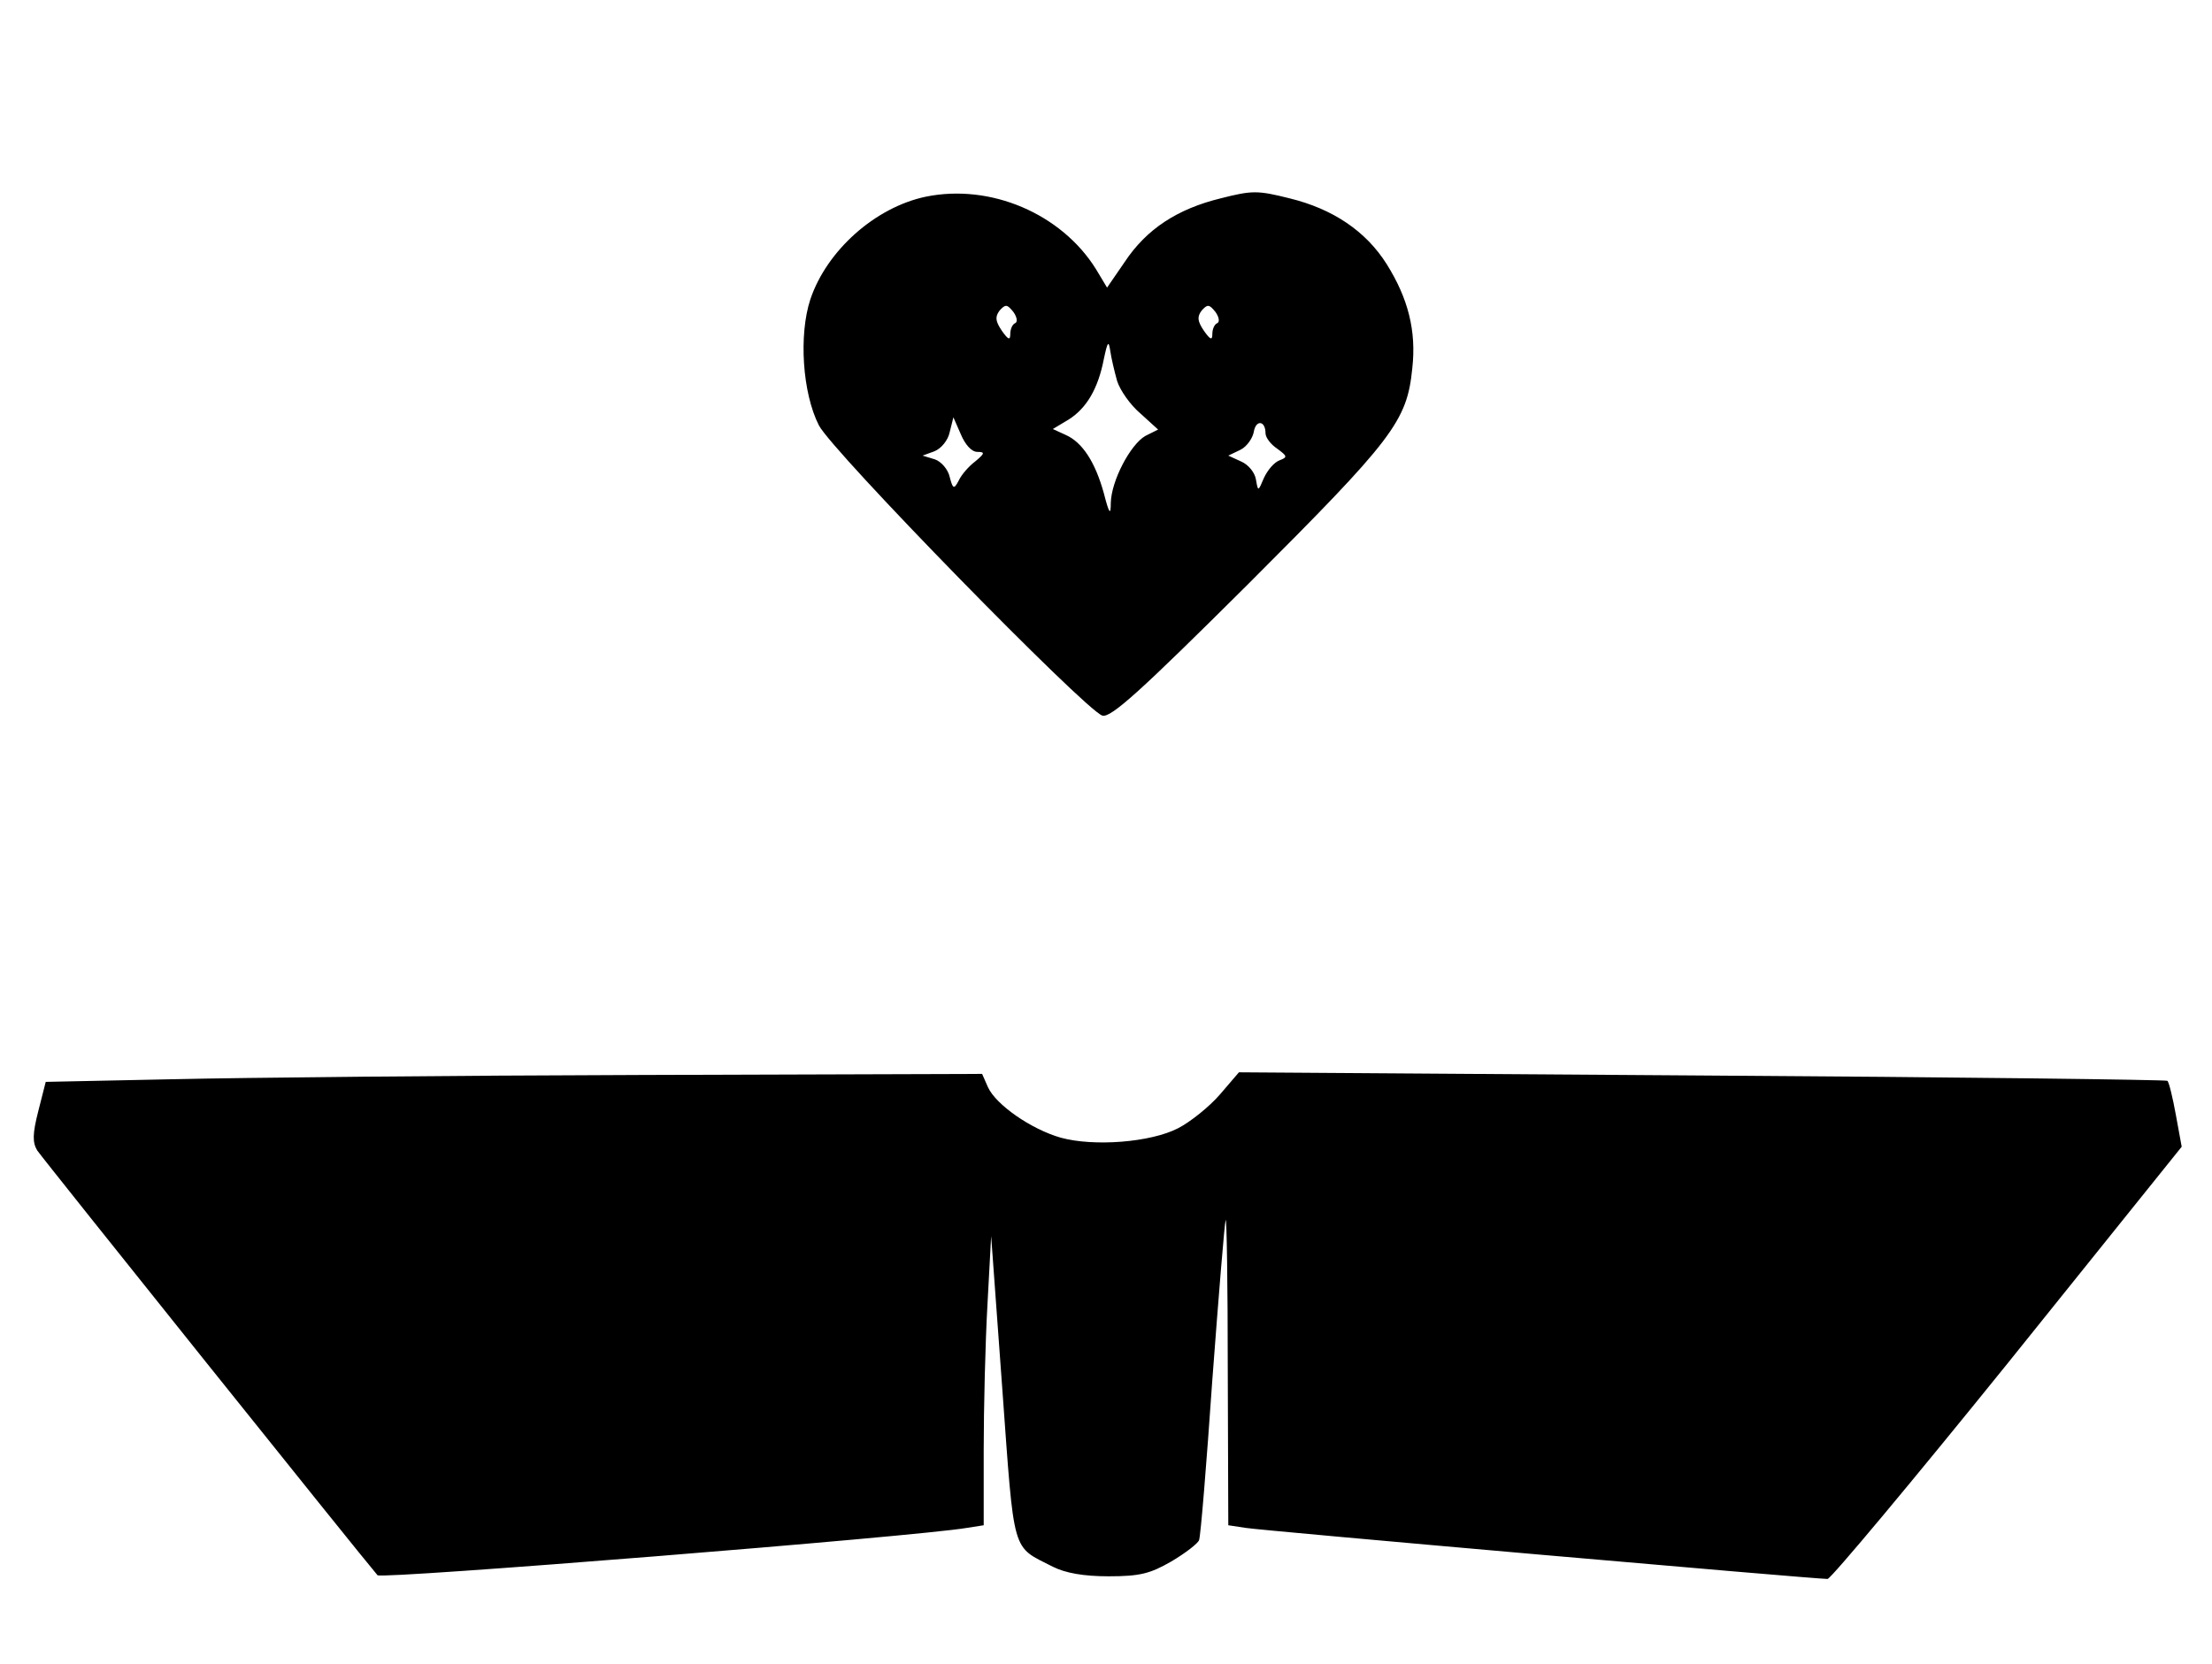 <?xml version="1.0" standalone="no"?>
<!DOCTYPE svg PUBLIC "-//W3C//DTD SVG 20010904//EN"
 "http://www.w3.org/TR/2001/REC-SVG-20010904/DTD/svg10.dtd">
<svg version="1.0" xmlns="http://www.w3.org/2000/svg"
 width="416pt" height="313pt" viewBox="0 0 416 313"
 preserveAspectRatio="xMidYMid meet">

<g transform="translate(0,313) scale(0.1,-0.1)"
fill="#000000" stroke="none">
<path d="M1741 2760 c-95 -20 -186 -101 -217 -193 -22 -67 -15 -176 16 -237
25 -49 500 -535 533 -546 16 -5 72 46 274 247 273 273 299 306 309 406 8 71
-8 132 -48 196 -39 62 -101 104 -183 124 -60 15 -70 15 -129 0 -82 -20 -140
-58 -181 -120 l-33 -48 -21 35 c-65 104 -198 161 -320 136z m168 -238 c-5 -2
-9 -11 -9 -20 0 -13 -4 -11 -16 6 -12 18 -13 26 -4 38 11 12 14 12 26 -3 7
-10 8 -19 3 -21z m380 0 c-5 -2 -9 -11 -9 -20 0 -13 -4 -11 -16 6 -12 18 -13
26 -4 38 11 12 14 12 26 -3 7 -10 8 -19 3 -21z m-188 -109 c6 -18 25 -45 44
-61 l33 -30 -24 -12 c-28 -16 -64 -84 -65 -126 0 -24 -3 -21 -13 18 -16 58
-40 96 -72 110 l-24 11 30 18 c33 21 55 57 66 114 7 33 9 35 12 15 2 -14 8
-39 13 -57z m-263 -133 c15 0 14 -3 -4 -18 -12 -9 -26 -25 -31 -36 -9 -17 -11
-16 -17 7 -3 14 -16 29 -28 33 l-23 7 22 8 c13 5 26 21 29 36 l7 28 14 -32 c8
-19 20 -33 31 -33z m542 35 c0 -8 10 -21 22 -29 19 -14 20 -16 4 -22 -10 -4
-22 -18 -29 -33 -11 -26 -11 -26 -15 -3 -2 13 -14 28 -28 34 l-24 11 23 11
c12 6 23 22 25 34 4 23 22 21 22 -3z"/>
<path d="M326 1100 l-240 -5 -14 -55 c-11 -43 -11 -59 -2 -74 10 -15 613 -768
640 -799 7 -8 1015 73 1108 89 l32 5 0 142 c0 78 3 201 7 272 l7 130 21 -288
c23 -316 17 -294 95 -334 24 -12 58 -18 105 -18 59 0 78 5 118 28 27 16 50 34
52 40 3 7 14 143 25 302 12 160 23 295 25 300 2 6 4 -121 4 -282 l1 -292 33
-5 c30 -5 1068 -96 1094 -96 6 0 159 183 339 406 l327 407 -11 60 c-6 33 -13
62 -16 64 -2 2 -396 7 -875 10 l-871 6 -36 -42 c-20 -23 -55 -51 -78 -63 -52
-27 -159 -35 -221 -18 -56 16 -122 62 -137 95 l-11 25 -641 -2 c-353 -1 -749
-5 -880 -8z"/>
</g>
</svg>
